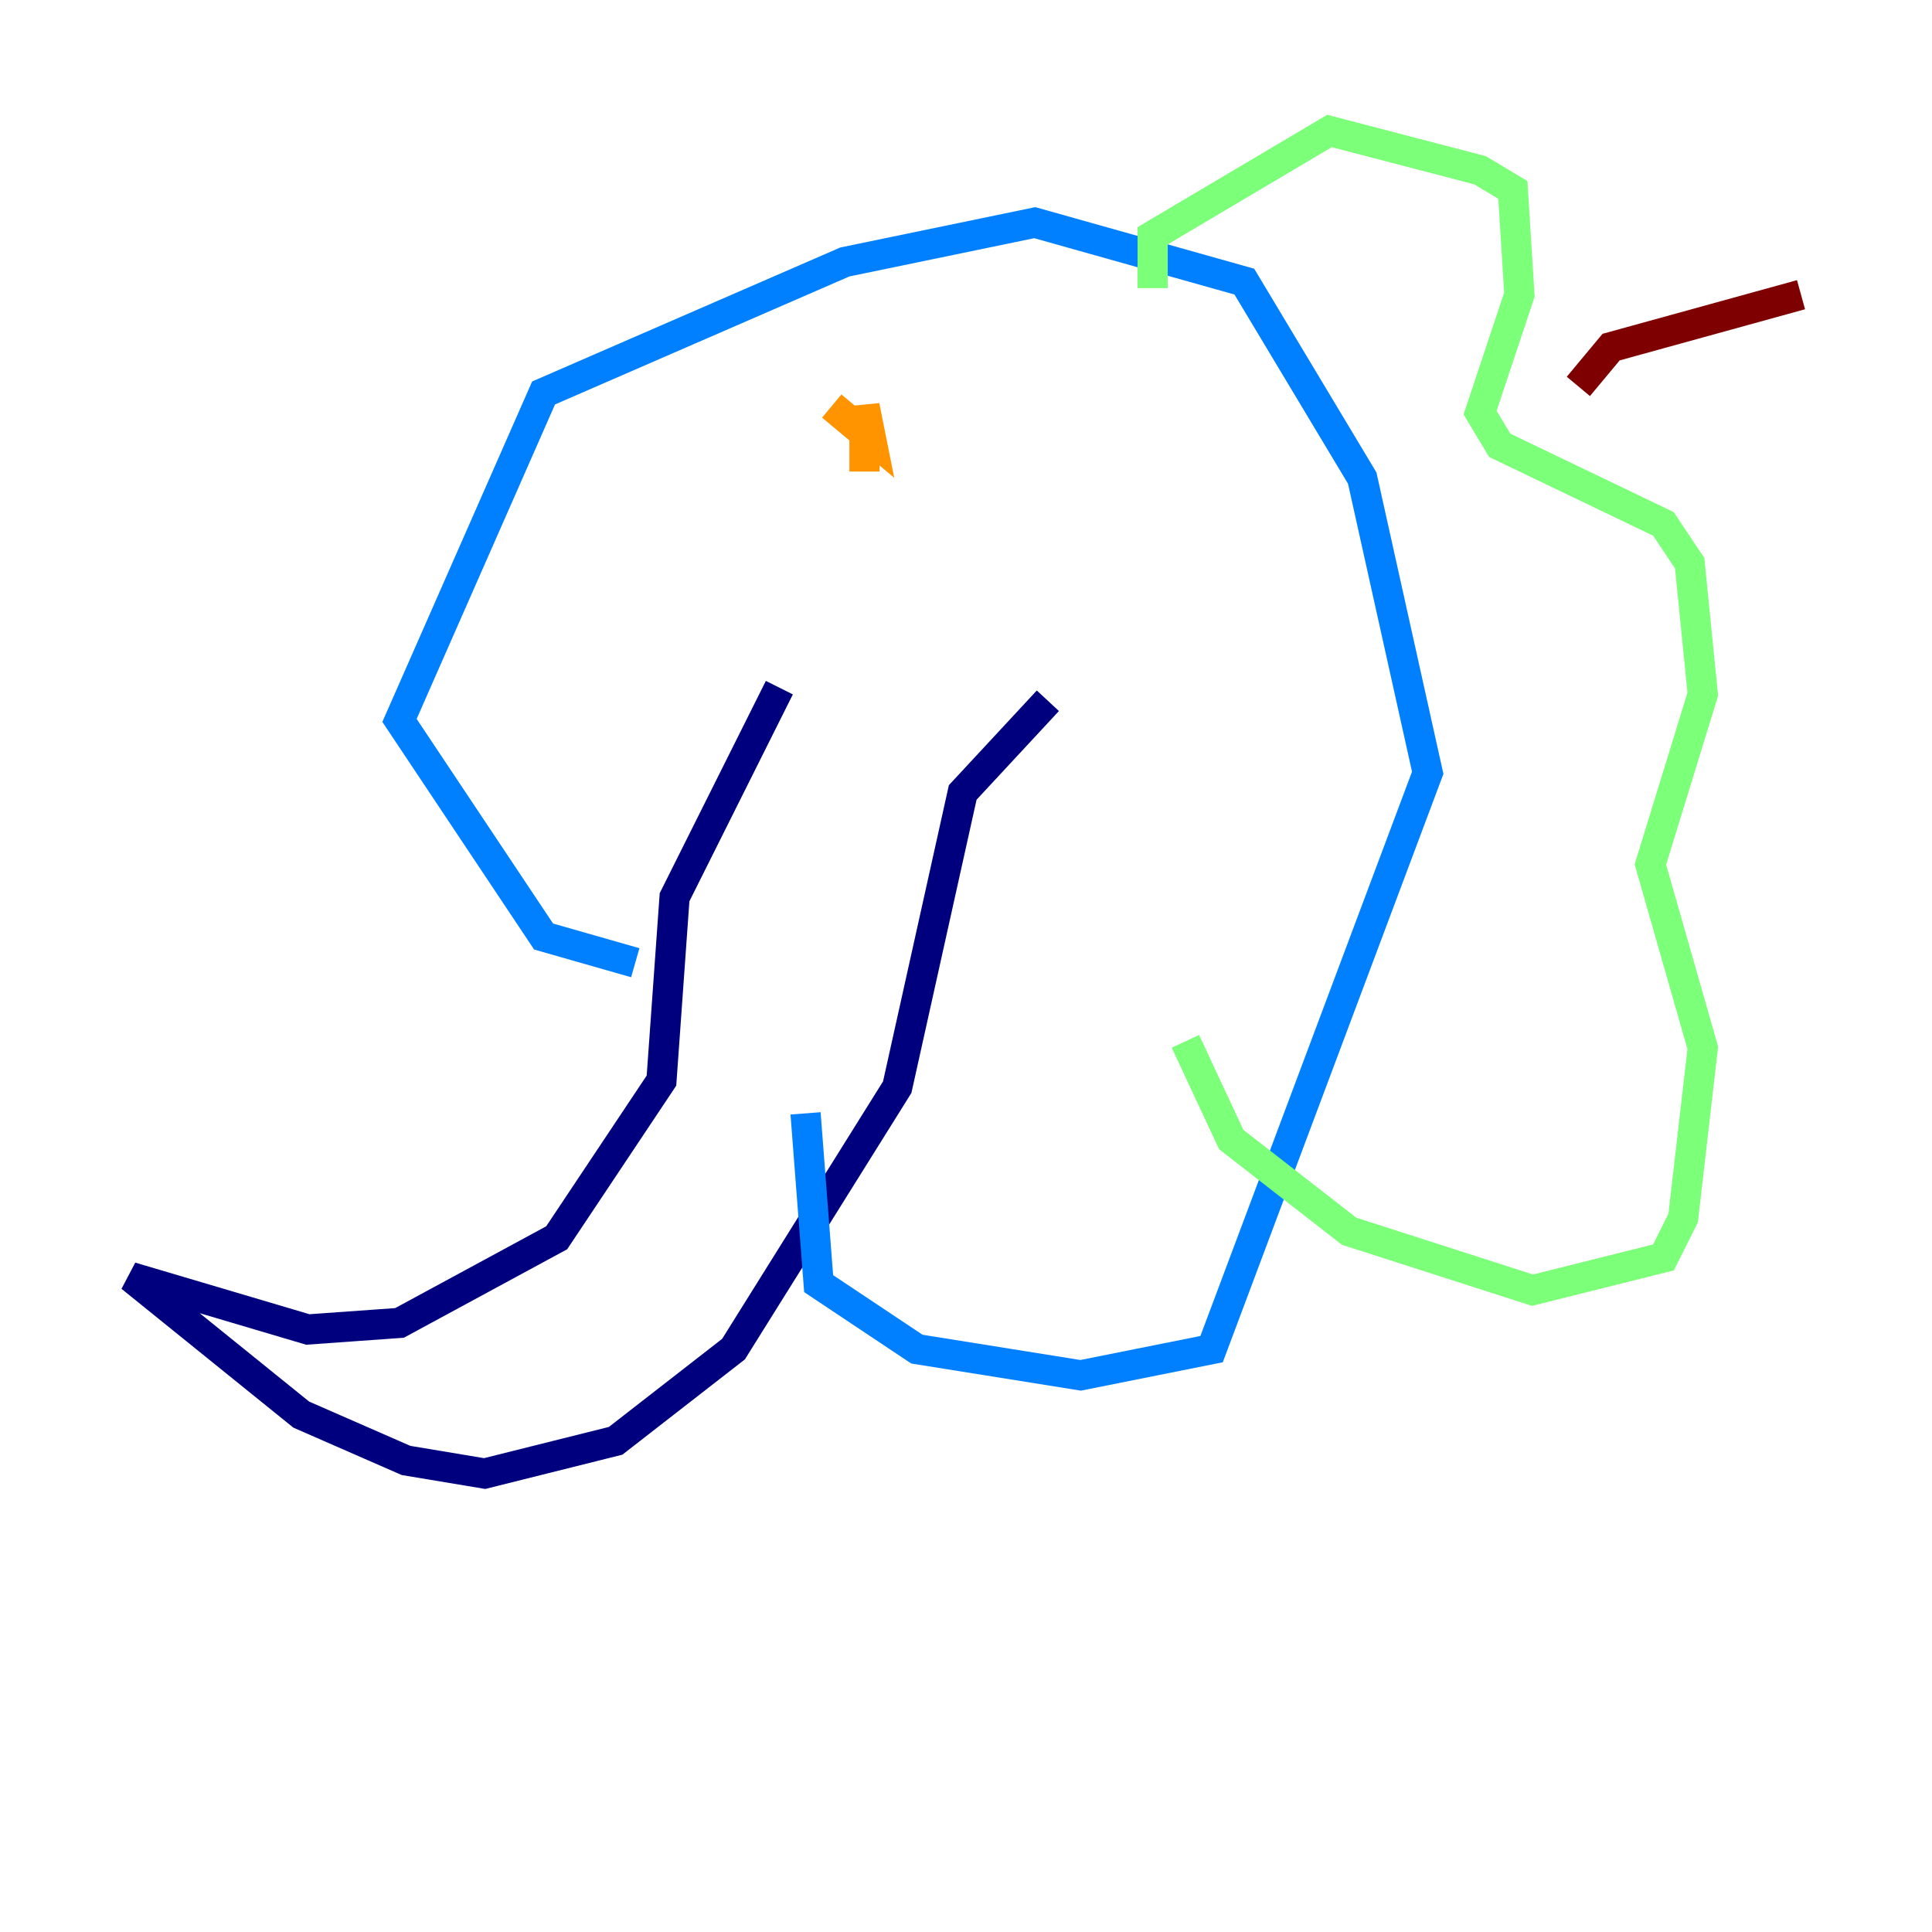 <?xml version="1.0" encoding="utf-8" ?>
<svg baseProfile="tiny" height="128" version="1.2" viewBox="0,0,128,128" width="128" xmlns="http://www.w3.org/2000/svg" xmlns:ev="http://www.w3.org/2001/xml-events" xmlns:xlink="http://www.w3.org/1999/xlink"><defs /><polyline fill="none" points="51.634,45.559 44.691,59.444 43.824,71.593 36.881,82.007 26.468,87.647 20.393,88.081 8.678,84.61 19.959,93.722 26.902,96.759 32.108,97.627 40.786,95.458 48.597,89.383 59.444,72.027 63.783,52.502 69.424,46.427" stroke="#00007f" stroke-width="2" /><polyline fill="none" points="42.088,63.783 36.014,62.047 26.468,47.729 36.014,26.034 55.973,17.356 68.556,14.752 82.441,18.658 90.251,31.675 94.59,51.2 80.271,89.383 71.593,91.119 60.746,89.383 54.237,85.044 53.37,73.763" stroke="#0080ff" stroke-width="2" /><polyline fill="none" points="76.366,19.091 76.366,15.62 88.081,8.678 98.061,11.281 100.231,12.583 100.664,19.525 98.061,27.336 99.363,29.505 110.21,34.712 111.946,37.315 112.814,45.993 109.342,57.275 112.814,69.424 111.512,80.705 110.21,83.308 101.532,85.478 89.383,81.573 81.573,75.498 78.536,68.99" stroke="#7cff79" stroke-width="2" /><polyline fill="none" points="55.105,26.902 57.709,29.071 57.275,26.902 57.275,31.241" stroke="#ff9400" stroke-width="2" /><polyline fill="none" points="104.57,25.6 106.739,22.997 119.322,19.525" stroke="#7f0000" stroke-width="2" /></svg>
